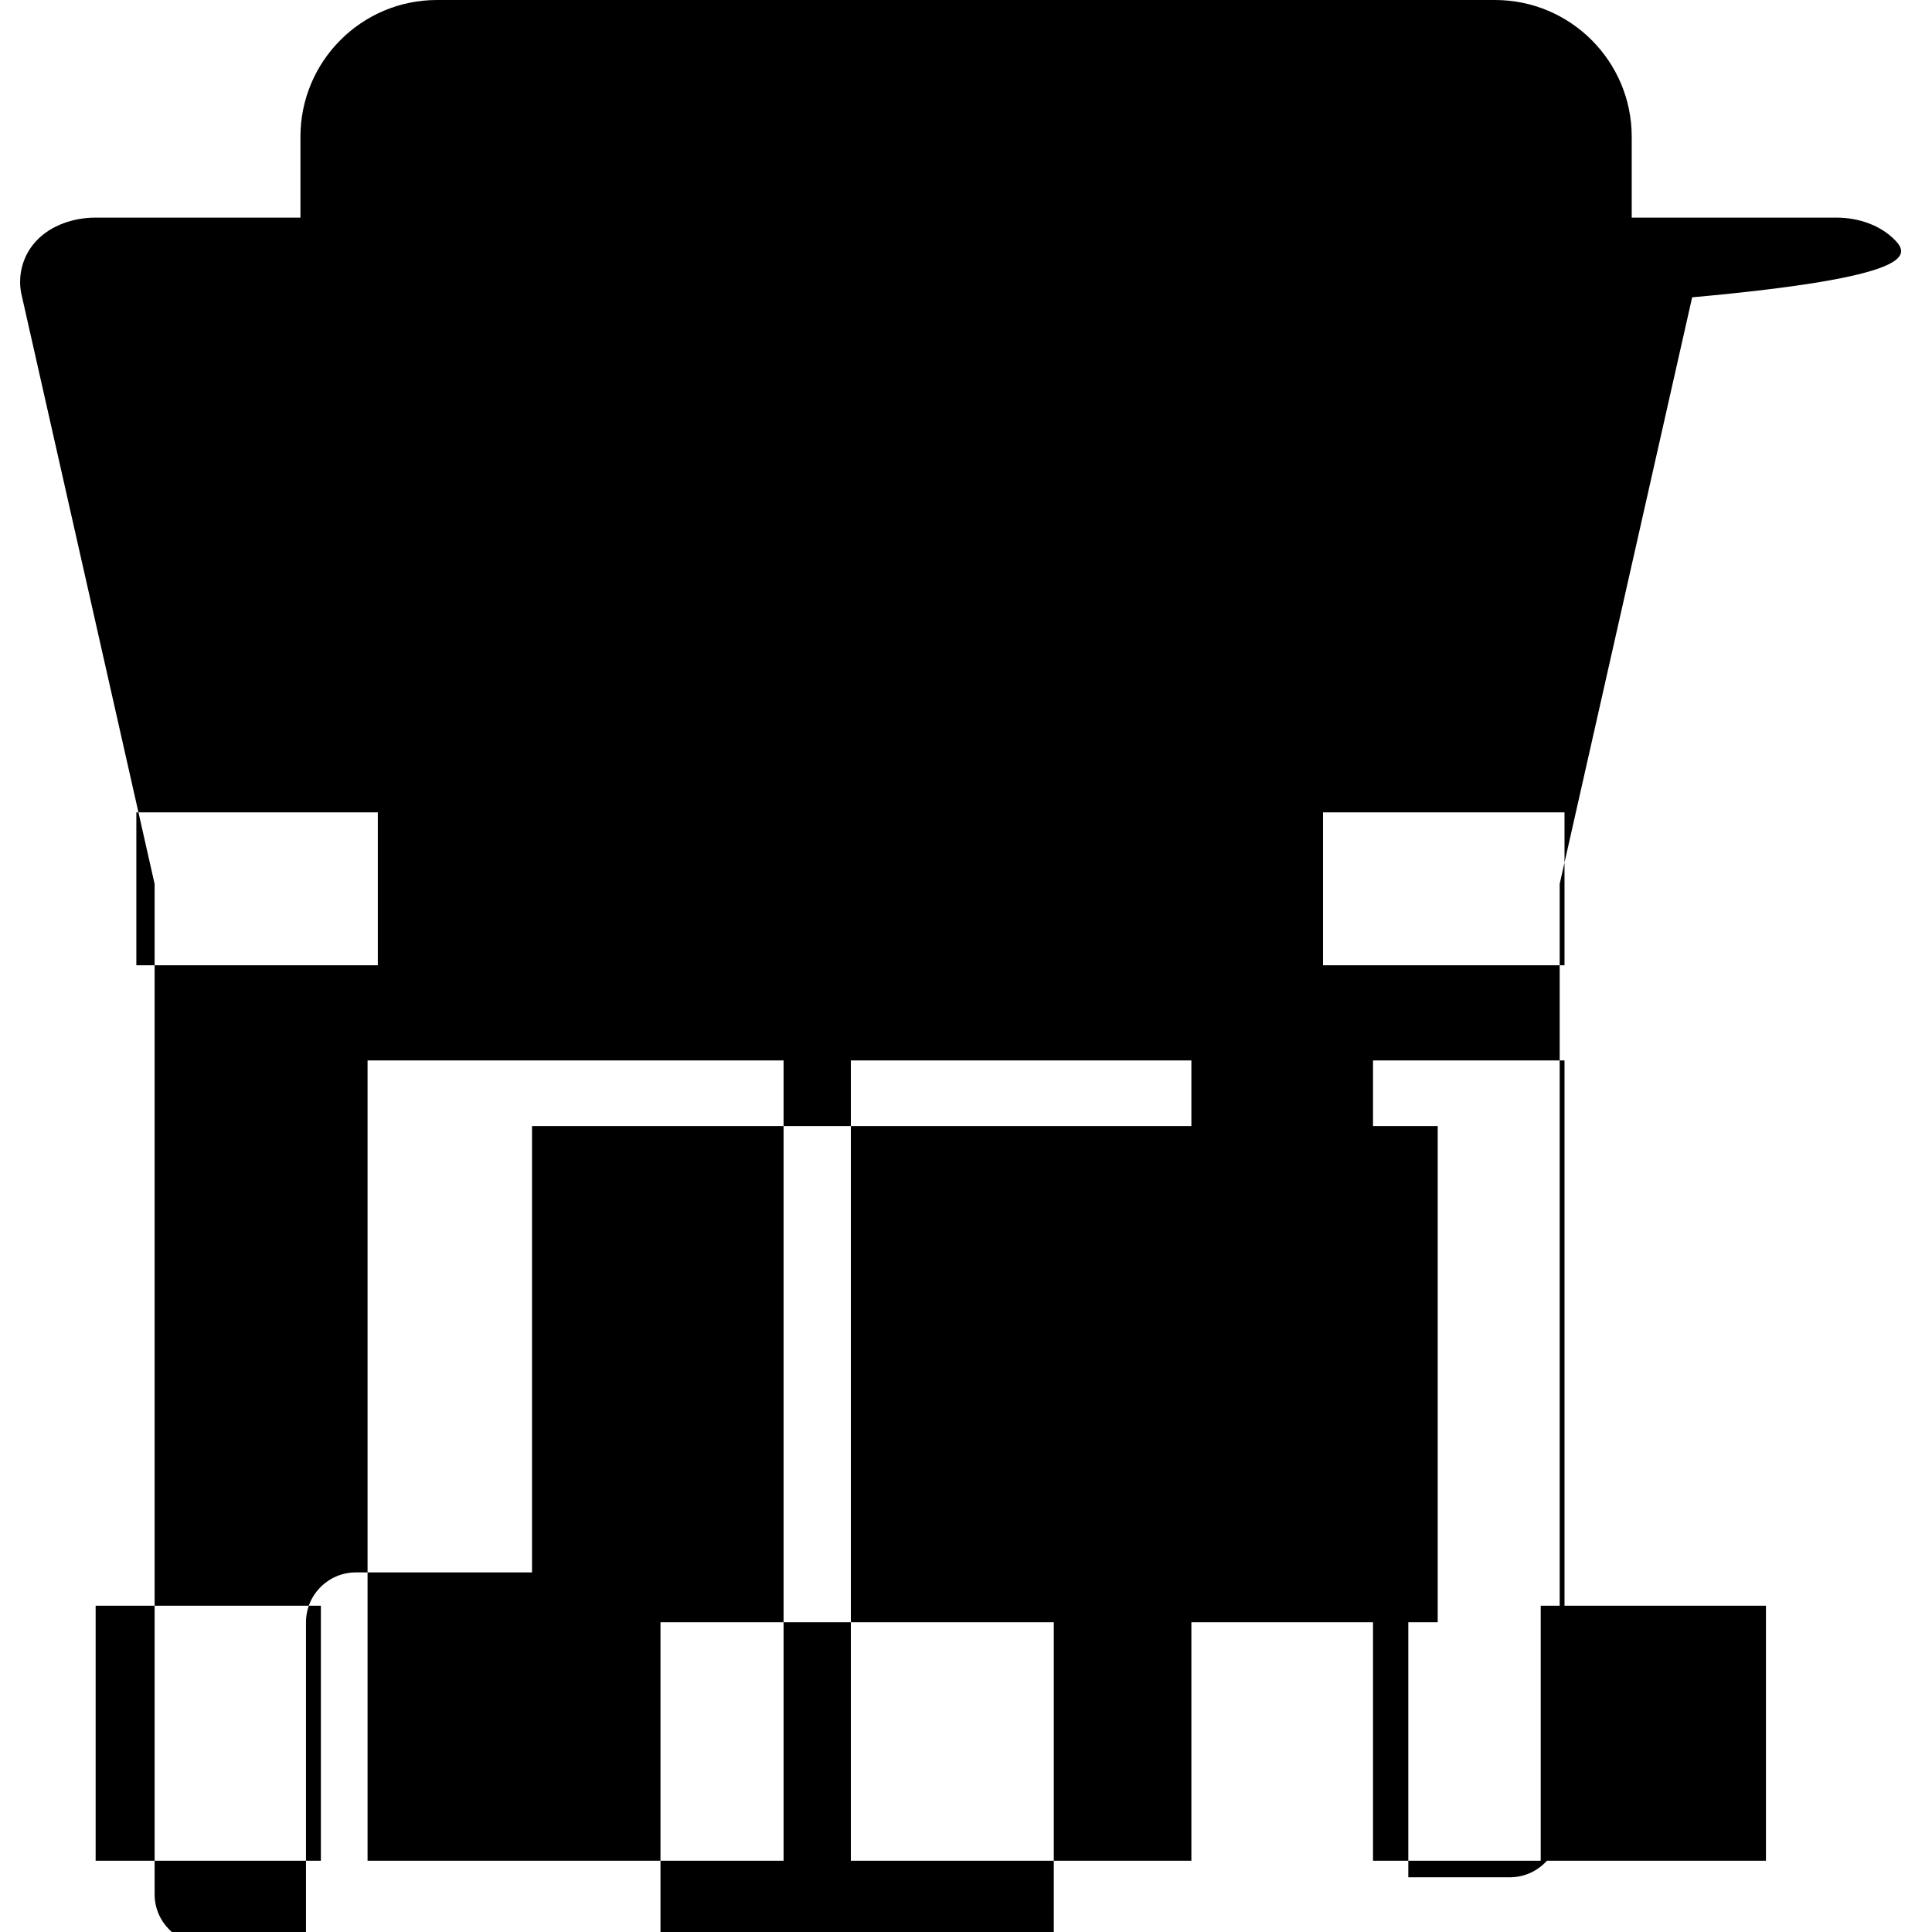 <svg
  xmlns="http://www.w3.org/2000/svg"
  viewBox="0 0 512 512"
  fill="#000000"
>
  <g>
    {" "}
    <path
      d="M502.24,63.686c-3.855-4.005-9.729-6.016-15.587-6.016h-54.229V36.238C432.424,16.238,416.191,0,396.191,0 h-280.38c-20,0-36.191,16.238-36.191,36.238v21.432H25.346c-5.858,0-11.732,2.011-15.587,6.016 c-3.855,4.004-5.317,9.747-3.892,15.108l35.107,155.455v267.756c0,7.292,5.919,13.211,13.211,13.211h26.906V429.916 c0-7.292,5.919-13.211,13.211-13.211h67.525c7.292,0,13.211,5.919,13.211,13.211v131.026h104.23V429.916 c0-7.292,5.919-13.211,13.211-13.211h67.525c7.292,0,13.211,5.919,13.211,13.211v67.585h26.906c7.292,0,13.211-5.919,13.211-13.211 V234.248l35.107-155.455C507.557,73.434,506.095,67.69,502.24,63.686z M207.655,493.123H97.408V281.024h110.247V493.123z M315.729,493.123H225.486V281.024h90.243V493.123z M414.611,493.123h-50.748V281.024h50.748V493.123z M414.611,255.815h-63.994 V215.281h63.994V255.815z M100.127,215.281v40.534H36.133v-40.534H100.127z M85.035,493.123H25.346v-67.585h59.689V493.123z M140.993,429.916v-131.5h230.014v131.5H140.993z M381.007,429.916h-75.867v-131.5h75.867V429.916z M467.995,493.123 h-59.689v-67.585h59.689V493.123z"
    ></path>{" "}
  </g>{" "}
</svg>
